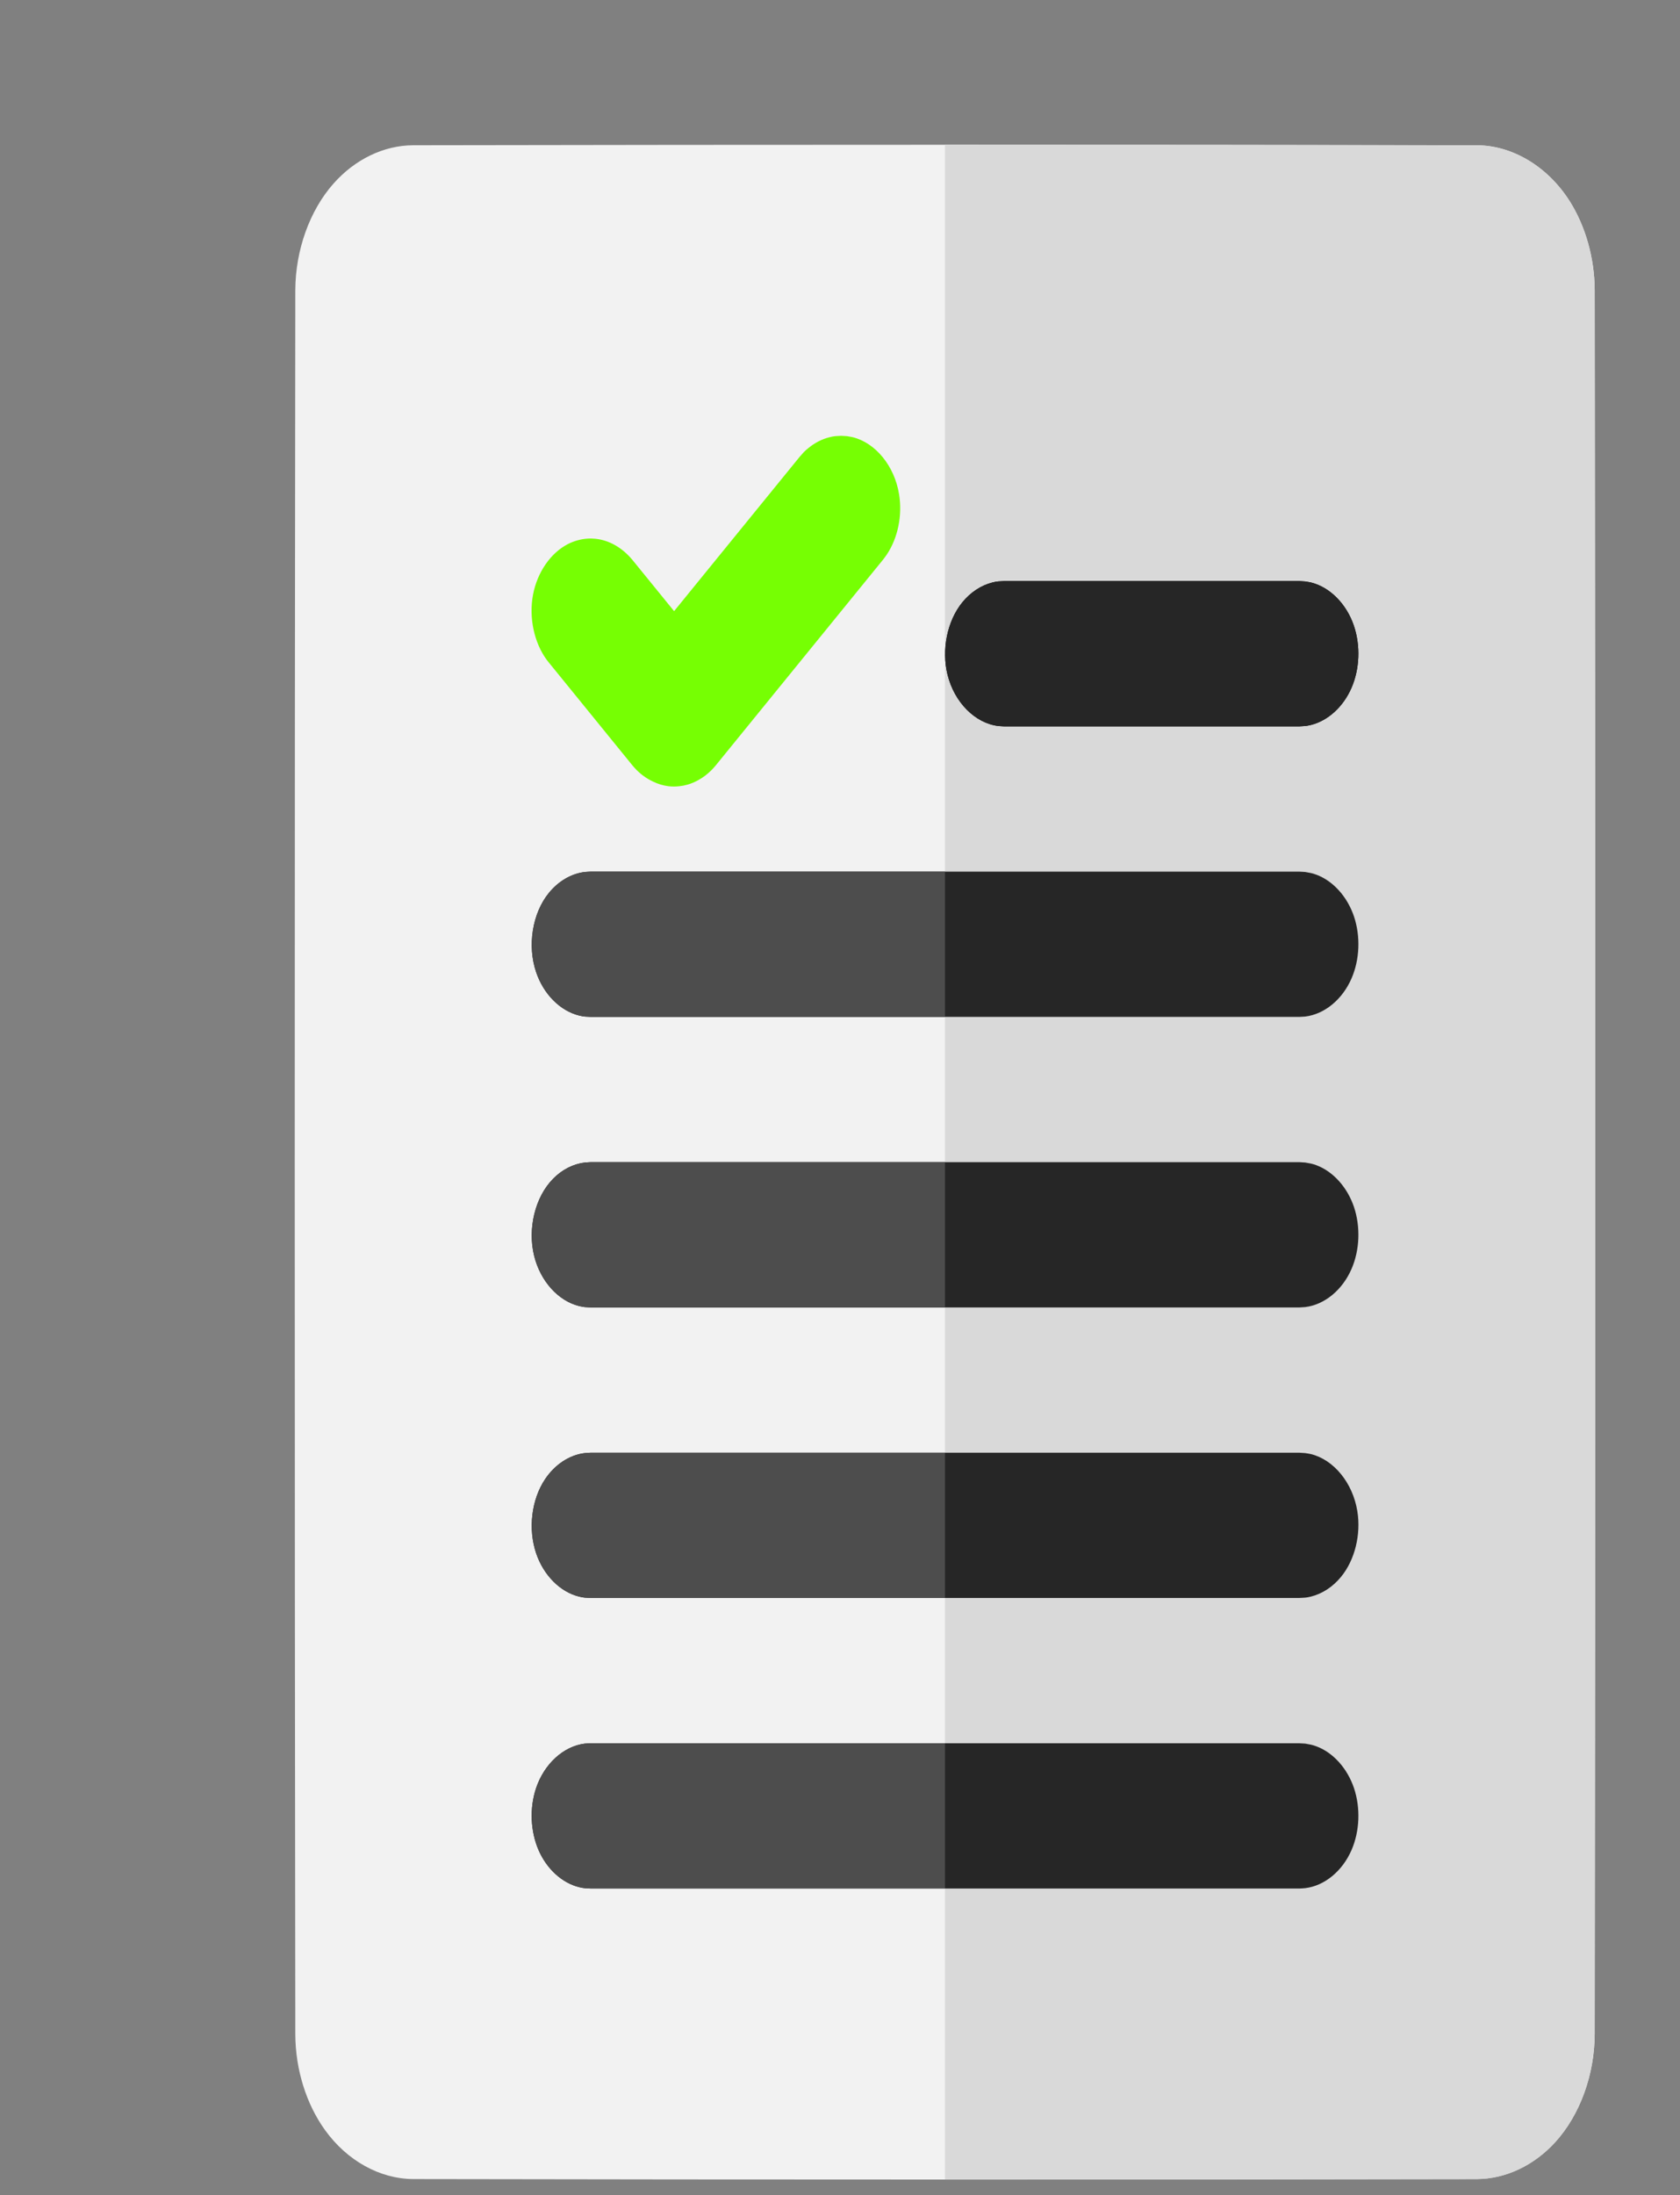 <svg width="49" height="64" viewBox="0 0 49 64" fill="none" xmlns="http://www.w3.org/2000/svg">
<rect x="0" y="0" width="49" height="64" fill="#808080" stroke="none"/>
<g clip-path="url(#clip0)">
<path fill-rule="evenodd" clip-rule="evenodd" d="M43.077 4.235C44.115 4.241 45.135 4.851 45.778 5.857C46.246 6.594 46.508 7.528 46.512 8.458C46.534 25.407 46.534 42.357 46.512 59.307C46.507 60.495 46.079 61.664 45.363 62.451C44.742 63.133 43.914 63.525 43.077 63.529C32.734 63.548 22.391 63.548 12.048 63.529C11.078 63.523 10.126 62.996 9.483 62.106C8.934 61.346 8.617 60.338 8.613 59.307C8.591 42.357 8.591 25.407 8.613 8.458C8.618 7.295 9.03 6.137 9.73 5.349C10.355 4.644 11.195 4.239 12.048 4.235C22.391 4.216 32.734 4.216 43.077 4.235Z" fill="#F2F2F2"/>
<path fill-rule="evenodd" clip-rule="evenodd" d="M27.562 4.221C32.734 4.221 37.905 4.225 43.077 4.236C44.115 4.242 45.135 4.852 45.778 5.858C46.246 6.595 46.508 7.529 46.512 8.458C46.534 25.408 46.534 42.358 46.512 59.307C46.507 60.495 46.079 61.664 45.363 62.452C44.743 63.134 43.914 63.526 43.077 63.53C37.905 63.54 32.734 63.545 27.562 63.545V4.221V4.221Z" fill="#D9D9D9"/>
<path d="M19.661 17.818L23.317 13.326C23.427 13.201 23.451 13.165 23.577 13.064C23.764 12.909 23.976 12.801 24.198 12.746C24.345 12.71 24.385 12.714 24.535 12.706C24.59 12.71 24.646 12.712 24.703 12.716C24.758 12.727 24.815 12.733 24.87 12.746C25.532 12.909 26.09 13.581 26.223 14.411C26.323 15.023 26.19 15.681 25.866 16.166C25.83 16.221 25.79 16.27 25.752 16.321L20.879 22.311C20.838 22.358 20.798 22.407 20.755 22.449C20.634 22.572 20.5 22.672 20.359 22.748C20.262 22.801 20.161 22.845 20.054 22.875C19.976 22.898 19.897 22.913 19.818 22.921C19.709 22.934 19.601 22.934 19.492 22.921C19.339 22.902 19.189 22.856 19.046 22.786C18.846 22.693 18.66 22.557 18.502 22.379C18.476 22.35 18.469 22.341 18.443 22.311L16.007 19.315C15.982 19.283 15.975 19.277 15.95 19.243C15.578 18.739 15.42 18.006 15.547 17.335C15.671 16.687 16.057 16.124 16.562 15.863C16.75 15.768 16.951 15.713 17.155 15.702C17.191 15.7 17.199 15.7 17.236 15.7C17.249 15.7 17.263 15.702 17.277 15.702C17.311 15.704 17.322 15.704 17.358 15.707C17.763 15.745 18.149 15.967 18.443 16.321L19.661 17.818V17.818Z" fill="#76FF03"/>
<path d="M38.067 16.952C38.123 16.962 38.179 16.969 38.234 16.981C38.789 17.117 39.275 17.608 39.49 18.248C39.683 18.824 39.659 19.503 39.418 20.056C39.178 20.607 38.732 21.013 38.234 21.136C38.086 21.172 38.048 21.168 37.898 21.177H29.285C29.228 21.172 29.173 21.172 29.116 21.166C28.445 21.085 27.837 20.482 27.637 19.673C27.457 18.945 27.625 18.106 28.067 17.562C28.307 17.267 28.617 17.064 28.949 16.981C29.098 16.945 29.135 16.95 29.285 16.941H37.898C37.955 16.945 38.011 16.948 38.067 16.952V16.952Z" fill="black"/>
<path d="M38.067 16.952C38.123 16.962 38.179 16.969 38.234 16.981C38.789 17.117 39.275 17.608 39.49 18.248C39.683 18.824 39.659 19.503 39.418 20.056C39.178 20.607 38.732 21.013 38.234 21.136C38.086 21.172 38.048 21.168 37.898 21.177H29.285C29.228 21.172 29.173 21.172 29.116 21.166C28.445 21.085 27.837 20.482 27.637 19.673C27.457 18.945 27.625 18.106 28.067 17.562C28.307 17.267 28.617 17.064 28.949 16.981C29.098 16.945 29.135 16.95 29.285 16.941H37.898C37.955 16.945 38.011 16.948 38.067 16.952V16.952Z" fill="#262626"/>
<path d="M37.899 55.059H17.227C17.077 55.05 17.039 55.055 16.891 55.019C16.393 54.896 15.947 54.489 15.708 53.939C15.47 53.39 15.441 52.71 15.636 52.13C15.871 51.431 16.431 50.91 17.058 50.834C17.115 50.828 17.17 50.828 17.227 50.824H37.899C37.956 50.828 38.011 50.83 38.068 50.834C38.216 50.862 38.256 50.862 38.399 50.915C38.884 51.097 39.296 51.554 39.491 52.13C39.684 52.706 39.66 53.386 39.419 53.939C39.153 54.551 38.633 54.98 38.068 55.048C38.011 55.055 37.956 55.055 37.899 55.059V55.059ZM37.899 46.588H17.227C17.077 46.58 17.039 46.584 16.891 46.548C16.338 46.413 15.852 45.925 15.636 45.282C15.399 44.579 15.498 43.723 15.896 43.128C16.182 42.698 16.609 42.416 17.058 42.364C17.115 42.357 17.17 42.357 17.227 42.353H37.899C37.956 42.357 38.011 42.359 38.068 42.364C38.123 42.374 38.18 42.38 38.235 42.393C38.898 42.556 39.455 43.227 39.589 44.058C39.699 44.737 39.517 45.479 39.117 45.968C38.878 46.262 38.568 46.465 38.235 46.548C38.087 46.584 38.049 46.58 37.899 46.588V46.588ZM37.899 38.118H17.227C17.077 38.109 17.039 38.113 16.891 38.077C16.285 37.929 15.761 37.353 15.579 36.614C15.384 35.822 15.603 34.899 16.135 34.363C16.395 34.098 16.721 33.933 17.058 33.893C17.115 33.887 17.17 33.887 17.227 33.882H37.899C37.956 33.887 38.011 33.889 38.068 33.893C38.216 33.92 38.256 33.92 38.399 33.973C38.884 34.156 39.296 34.613 39.491 35.189C39.684 35.765 39.66 36.445 39.419 36.997C39.153 37.609 38.633 38.039 38.068 38.107C38.011 38.113 37.956 38.113 37.899 38.118V38.118ZM37.899 29.647H17.227C17.077 29.639 17.039 29.643 16.891 29.607C16.338 29.471 15.852 28.984 15.636 28.34C15.377 27.574 15.522 26.629 16.009 26.032C16.288 25.689 16.664 25.469 17.058 25.422C17.115 25.416 17.17 25.416 17.227 25.412H37.899C37.956 25.416 38.011 25.418 38.068 25.422C38.216 25.45 38.256 25.45 38.399 25.503C38.884 25.685 39.296 26.142 39.491 26.718C39.684 27.294 39.66 27.974 39.419 28.527C39.153 29.139 38.633 29.569 38.068 29.637C38.011 29.643 37.956 29.643 37.899 29.647V29.647Z" fill="#262626"/>
<path d="M27.563 50.824V55.059H17.227C17.077 55.05 17.039 55.055 16.891 55.019C16.393 54.896 15.947 54.489 15.708 53.939C15.47 53.39 15.441 52.71 15.636 52.13C15.871 51.431 16.431 50.91 17.058 50.834C17.115 50.828 17.17 50.828 17.227 50.824H27.563V50.824ZM27.563 42.353V46.588H17.227C17.077 46.58 17.039 46.584 16.891 46.548C16.338 46.413 15.852 45.925 15.636 45.282C15.399 44.579 15.498 43.723 15.896 43.128C16.182 42.698 16.609 42.416 17.058 42.364C17.115 42.357 17.17 42.357 17.227 42.353H27.563V42.353ZM27.563 33.882V38.118H17.227C17.077 38.109 17.039 38.113 16.891 38.077C16.285 37.929 15.761 37.353 15.579 36.614C15.384 35.822 15.603 34.899 16.135 34.363C16.395 34.098 16.721 33.933 17.058 33.893C17.115 33.887 17.17 33.887 17.227 33.882H27.563V33.882ZM27.563 25.412V29.647H17.227C17.077 29.639 17.039 29.643 16.891 29.607C16.338 29.471 15.852 28.984 15.636 28.34C15.377 27.574 15.522 26.629 16.009 26.032C16.288 25.689 16.664 25.469 17.058 25.422C17.115 25.416 17.17 25.416 17.227 25.412H27.563V25.412Z" fill="#4D4D4D"/>
</g>
<defs>
<clipPath id="clip0">
<rect width="49" height="64" fill="white"/>
</clipPath>
</defs>
</svg>
